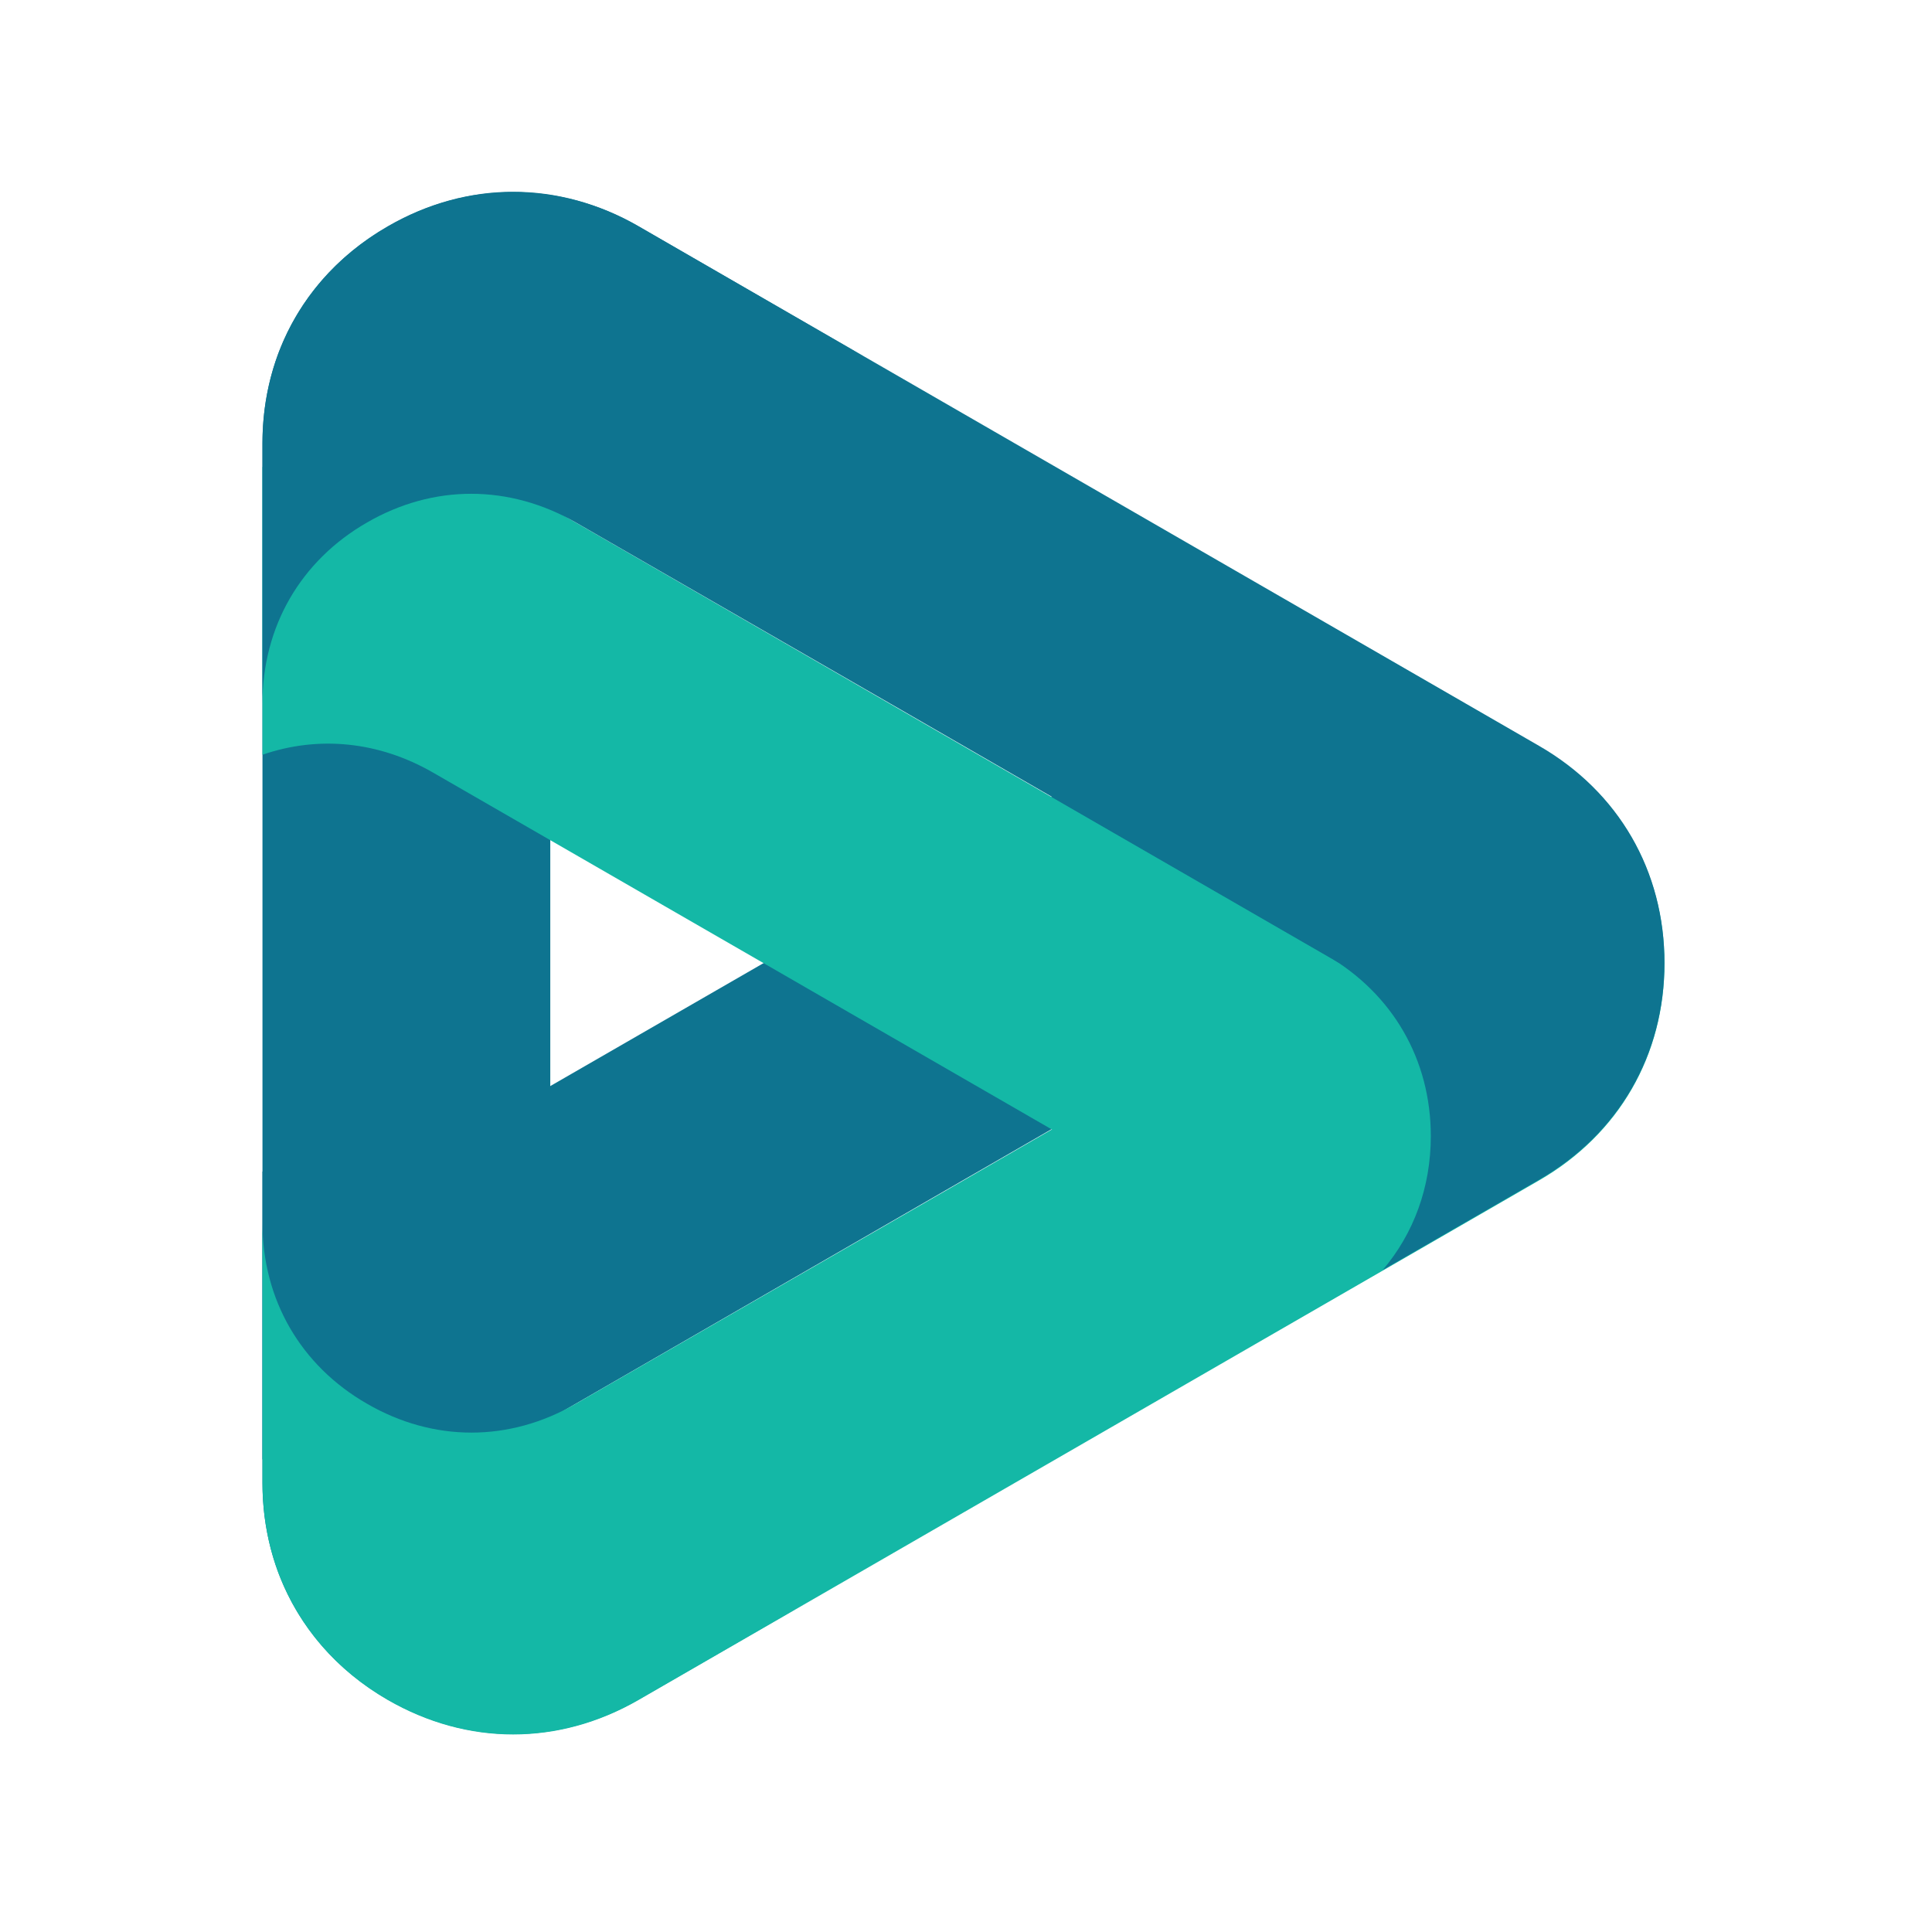 <svg xmlns="http://www.w3.org/2000/svg" xmlns:xlink="http://www.w3.org/1999/xlink" width="500" zoomAndPan="magnify" viewBox="0 0 375 375" height="500" preserveAspectRatio="xMidYMid meet" version="1.0"><defs><clipPath id="3f59744fef"><path d="M 50.898 127 L 323.234 127 L 323.234 337 L 50.898 337 Z M 50.898 127 " clip-rule="nonzero"/></clipPath><clipPath id="af1c5f87e0"><path d="M 50.898 37 L 323.234 37 L 323.234 246.508 L 50.898 246.508 Z M 50.898 37 " clip-rule="nonzero"/></clipPath></defs><path fill="#0e7490" d="M 106.809 37.84 C 96.168 36.184 85.258 38.168 75.273 43.984 C 59.805 52.844 50.945 68.176 50.945 86.02 L 50.945 287.797 C 50.945 305.645 59.805 320.977 75.273 329.902 C 90.742 338.82 108.461 338.82 123.934 329.902 L 154.281 312.387 C 145.16 314.039 135.703 312.387 127.109 307.426 C 114.215 300.027 106.809 287.207 106.809 272.332 L 106.809 104.262 C 106.809 89.391 114.215 76.637 127.109 69.168 C 140 61.695 154.746 61.695 167.637 69.168 L 123.934 43.918 C 118.445 40.746 112.695 38.766 106.809 37.84 Z M 106.809 37.84 " fill-opacity="1" fill-rule="evenodd"/><path fill="#0e7490" d="M 50.945 283.238 C 65.555 290.309 81.82 289.715 96.168 281.457 L 183.57 231.023 L 270.973 180.598 C 285.188 172.406 293.781 158.789 295.105 142.793 L 248.496 115.895 C 245.785 126.004 239.238 134.398 229.652 139.949 L 156.797 181.988 L 148.664 186.676 L 84.004 223.953 C 73.555 229.969 61.852 231.156 50.945 227.391 Z M 50.945 283.238 " fill-opacity="1" fill-rule="evenodd"/><g clip-path="url(#3f59744fef)"><path fill="#14b8a6" d="M 54.184 305.711 C 58.086 315.758 65.293 324.219 75.273 329.969 C 90.742 338.887 108.461 338.887 123.934 329.969 L 211.34 279.539 L 298.742 229.109 C 314.211 220.188 323.07 204.855 323.07 187.008 C 323.07 169.164 314.211 153.832 298.742 144.91 L 268.395 127.395 C 274.41 134.465 277.719 143.453 277.719 153.367 C 277.719 168.238 270.309 180.992 257.484 188.461 L 184.625 230.5 L 176.492 235.188 L 111.77 272.465 C 98.875 279.934 84.133 279.934 71.238 272.465 C 58.348 265.062 50.945 252.242 50.945 237.371 L 50.945 287.797 C 50.945 294.145 52.066 300.16 54.184 305.711 Z M 54.184 305.711 " fill-opacity="1" fill-rule="evenodd"/></g><path fill="#14b8a6" d="M 50.945 90.645 C 65.555 83.574 81.82 84.172 96.168 92.434 L 183.57 142.859 L 270.973 193.289 C 285.188 201.484 293.781 215.098 295.105 231.09 L 248.496 257.992 C 245.785 247.945 239.238 239.484 229.652 233.934 L 156.797 191.902 L 148.664 187.207 L 84.004 149.93 C 73.555 143.918 61.852 142.727 50.945 146.496 Z M 50.945 90.645 " fill-opacity="1" fill-rule="evenodd"/><g clip-path="url(#af1c5f87e0)"><path fill="#0e7490" d="M 54.184 68.176 C 58.086 58.129 65.293 49.672 75.273 43.918 C 90.742 34.996 108.461 34.996 123.934 43.918 L 211.34 94.348 L 298.742 144.777 C 314.211 153.699 323.07 169.031 323.07 186.875 C 323.07 204.723 314.211 220.055 298.742 228.98 L 268.395 246.492 C 274.41 239.418 277.719 230.434 277.719 220.52 C 277.719 205.645 270.309 192.891 257.484 185.422 L 184.625 143.387 L 176.492 138.695 L 111.77 101.418 C 98.875 94.02 84.133 93.953 71.238 101.418 C 58.348 108.82 50.945 121.645 50.945 136.516 L 50.945 86.086 C 50.945 79.742 52.066 73.727 54.184 68.176 Z M 54.184 68.176 " fill-opacity="1" fill-rule="evenodd"/></g></svg>